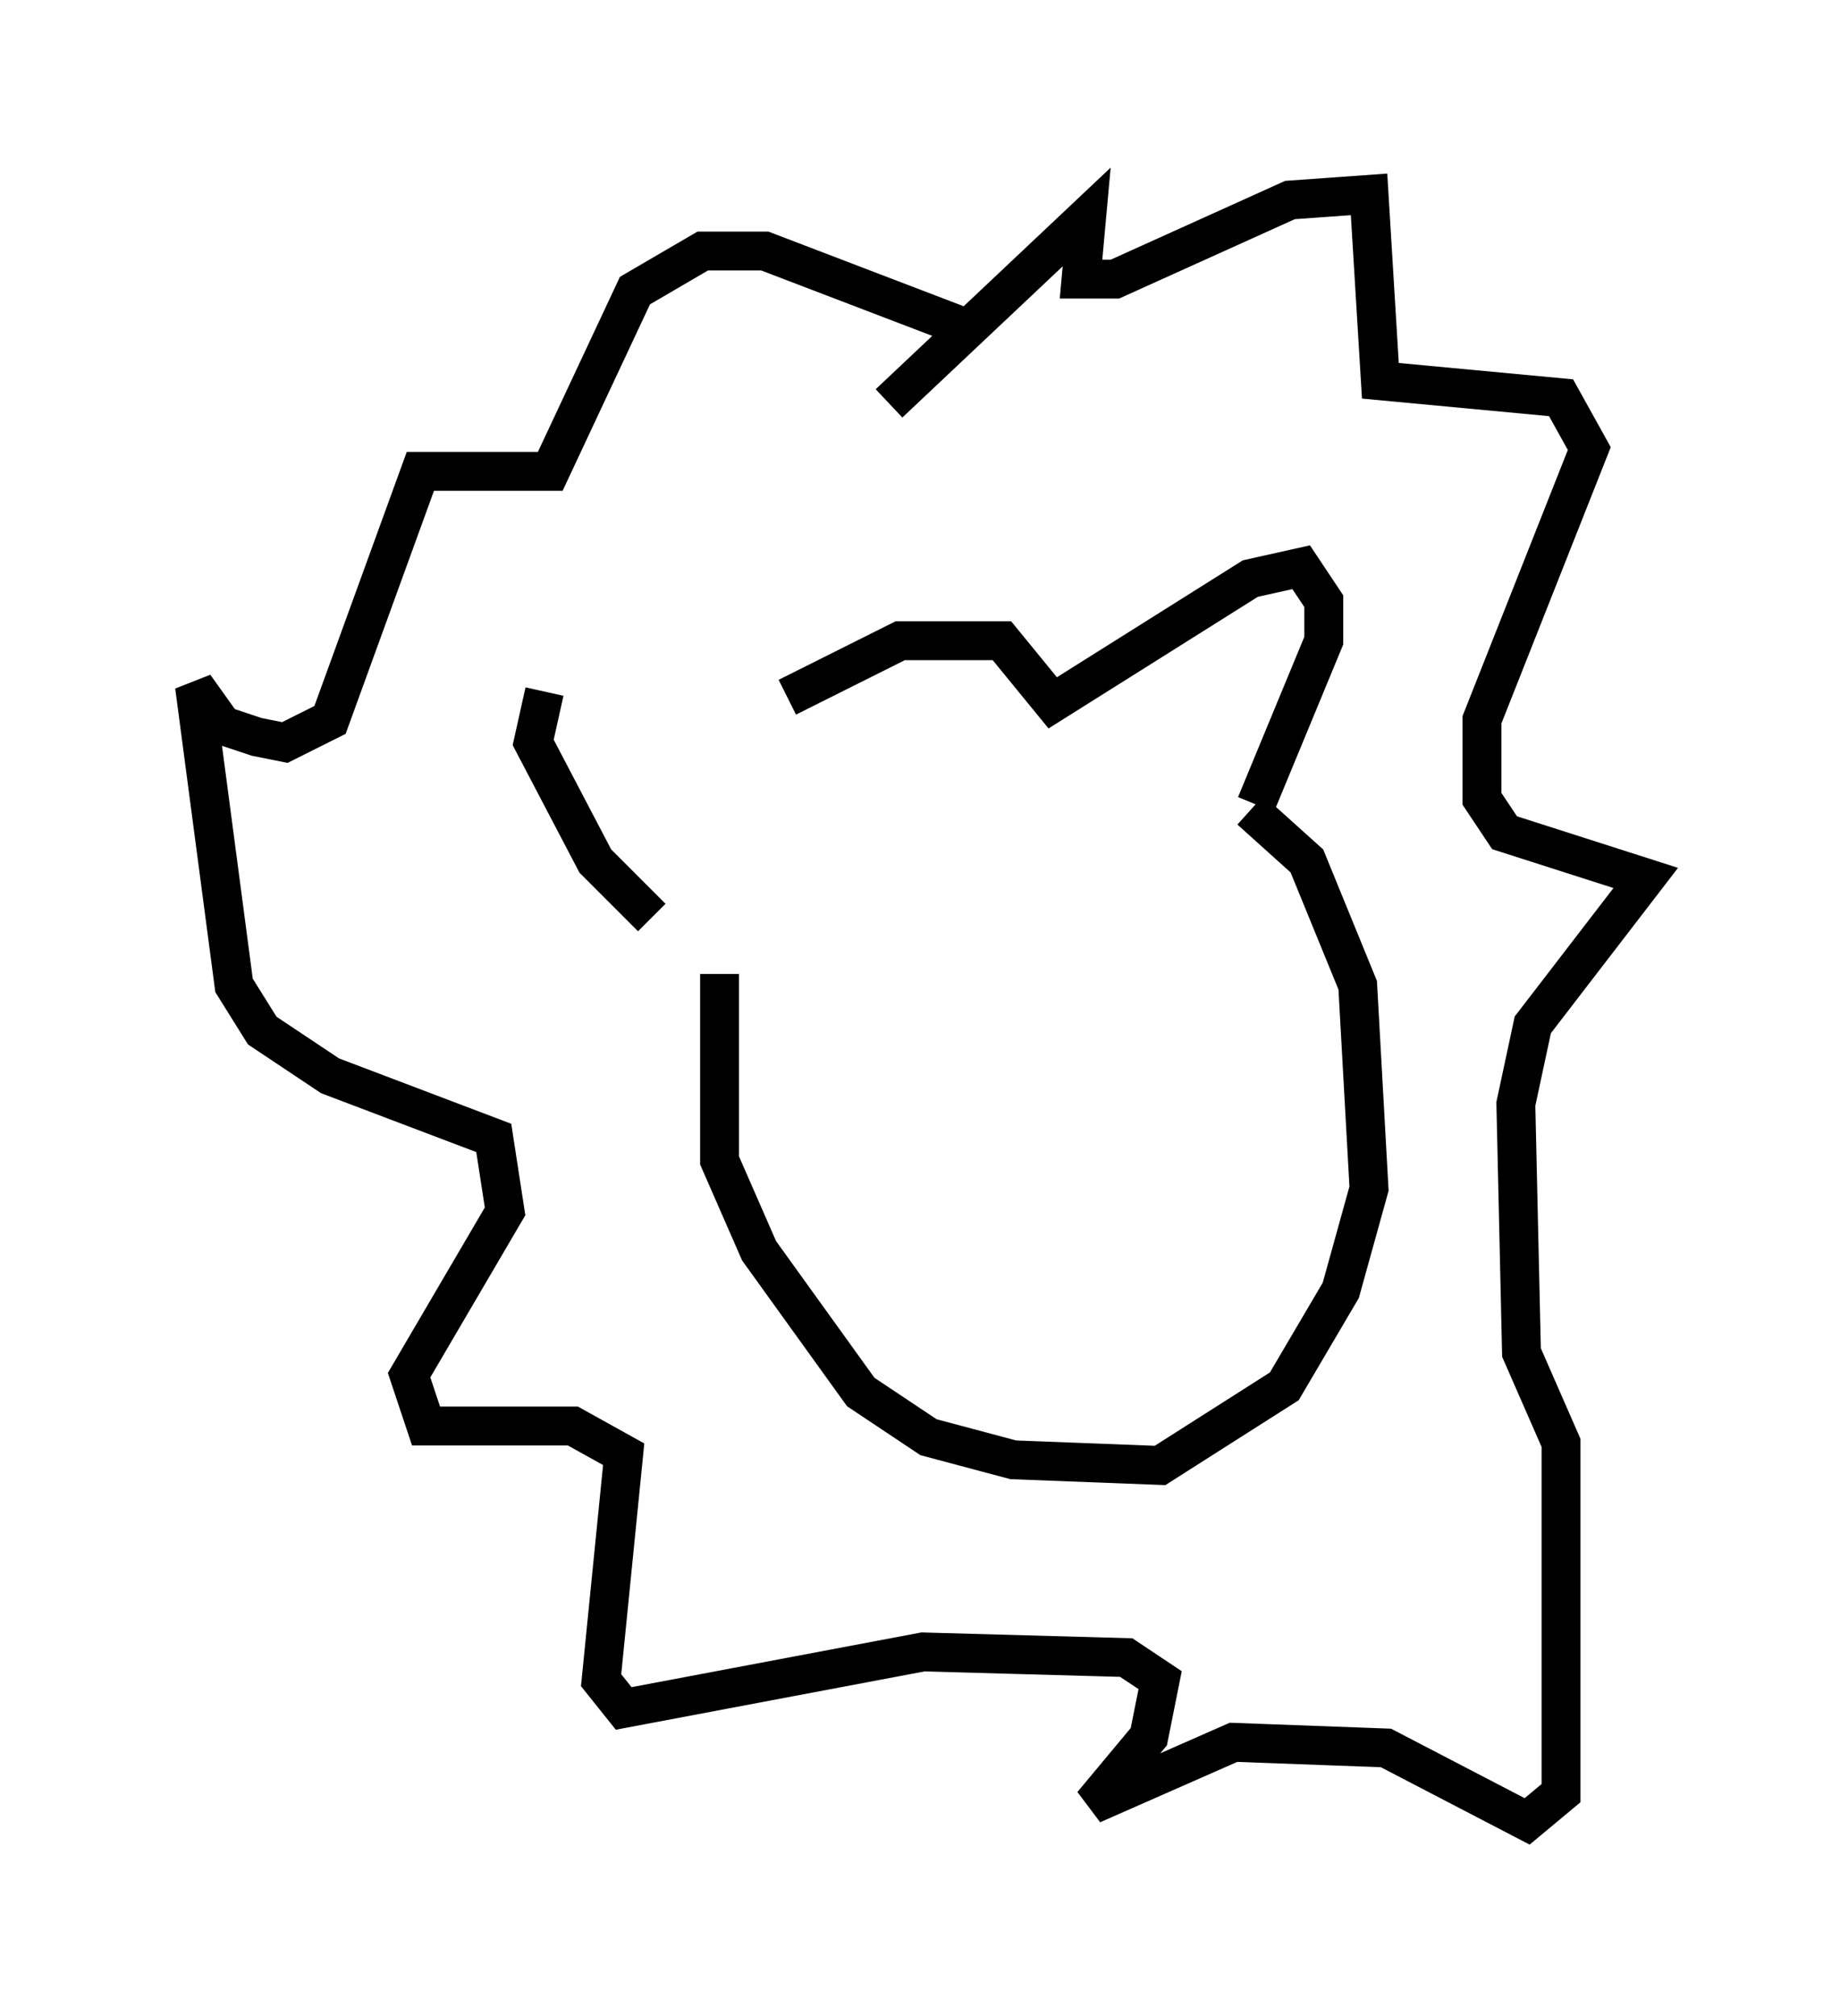 <?xml version="1.0" encoding="utf-8" ?>
<svg baseProfile="full" height="51.832" version="1.1" width="47.33" xmlns="http://www.w3.org/2000/svg" xmlns:ev="http://www.w3.org/2001/xml-events" xmlns:xlink="http://www.w3.org/1999/xlink"><defs /><rect fill="white" height="51.832" width="47.33" x="0" y="0" /><path d="M19.961, 18.654 m-5.955, -0.872 l-0.291, 1.307 1.598, 3.05 l1.453, 1.453 m3.486, -5.665 l2.905, -1.453 2.615, 0.0 l1.307, 1.598 5.084, -3.196 l1.307, -0.291 0.581, 0.872 l0.0, 1.017 -1.743, 4.212 m-13.799, 4.358 l0.0, 4.793 1.017, 2.324 l2.615, 3.631 1.743, 1.162 l2.179, 0.581 3.777, 0.145 l3.196, -2.034 1.453, -2.469 l0.726, -2.615 -0.291, -5.229 l-1.307, -3.196 -1.453, -1.307 m-9.296, -10.458 l5.084, -4.793 -0.145, 1.598 l0.872, 0.0 4.503, -2.034 l2.034, -0.145 0.291, 4.793 l4.648, 0.436 0.726, 1.307 l-2.76, 6.972 0.0, 2.034 l0.581, 0.872 3.631, 1.162 l-2.905, 3.777 -0.436, 2.034 l0.145, 6.391 1.017, 2.324 l0.0, 9.006 -0.872, 0.726 l-3.631, -1.888 -3.922, -0.145 l-3.631, 1.598 1.453, -1.743 l0.291, -1.453 -0.872, -0.581 l-5.229, -0.145 -7.698, 1.453 l-0.581, -0.726 0.581, -5.81 l-1.307, -0.726 -3.777, 0.0 l-0.436, -1.307 2.469, -4.212 l-0.291, -1.888 -4.212, -1.598 l-1.743, -1.162 -0.726, -1.162 l-1.017, -7.698 0.726, 1.017 l0.872, 0.291 0.726, 0.145 l1.162, -0.581 2.324, -6.391 l3.341, 0.0 2.179, -4.648 l1.743, -1.017 1.598, 0.0 l4.939, 1.888 m-1.598, 14.235 l0.0, 0.0 " fill="none" stroke="black" stroke-width="1" /></svg>